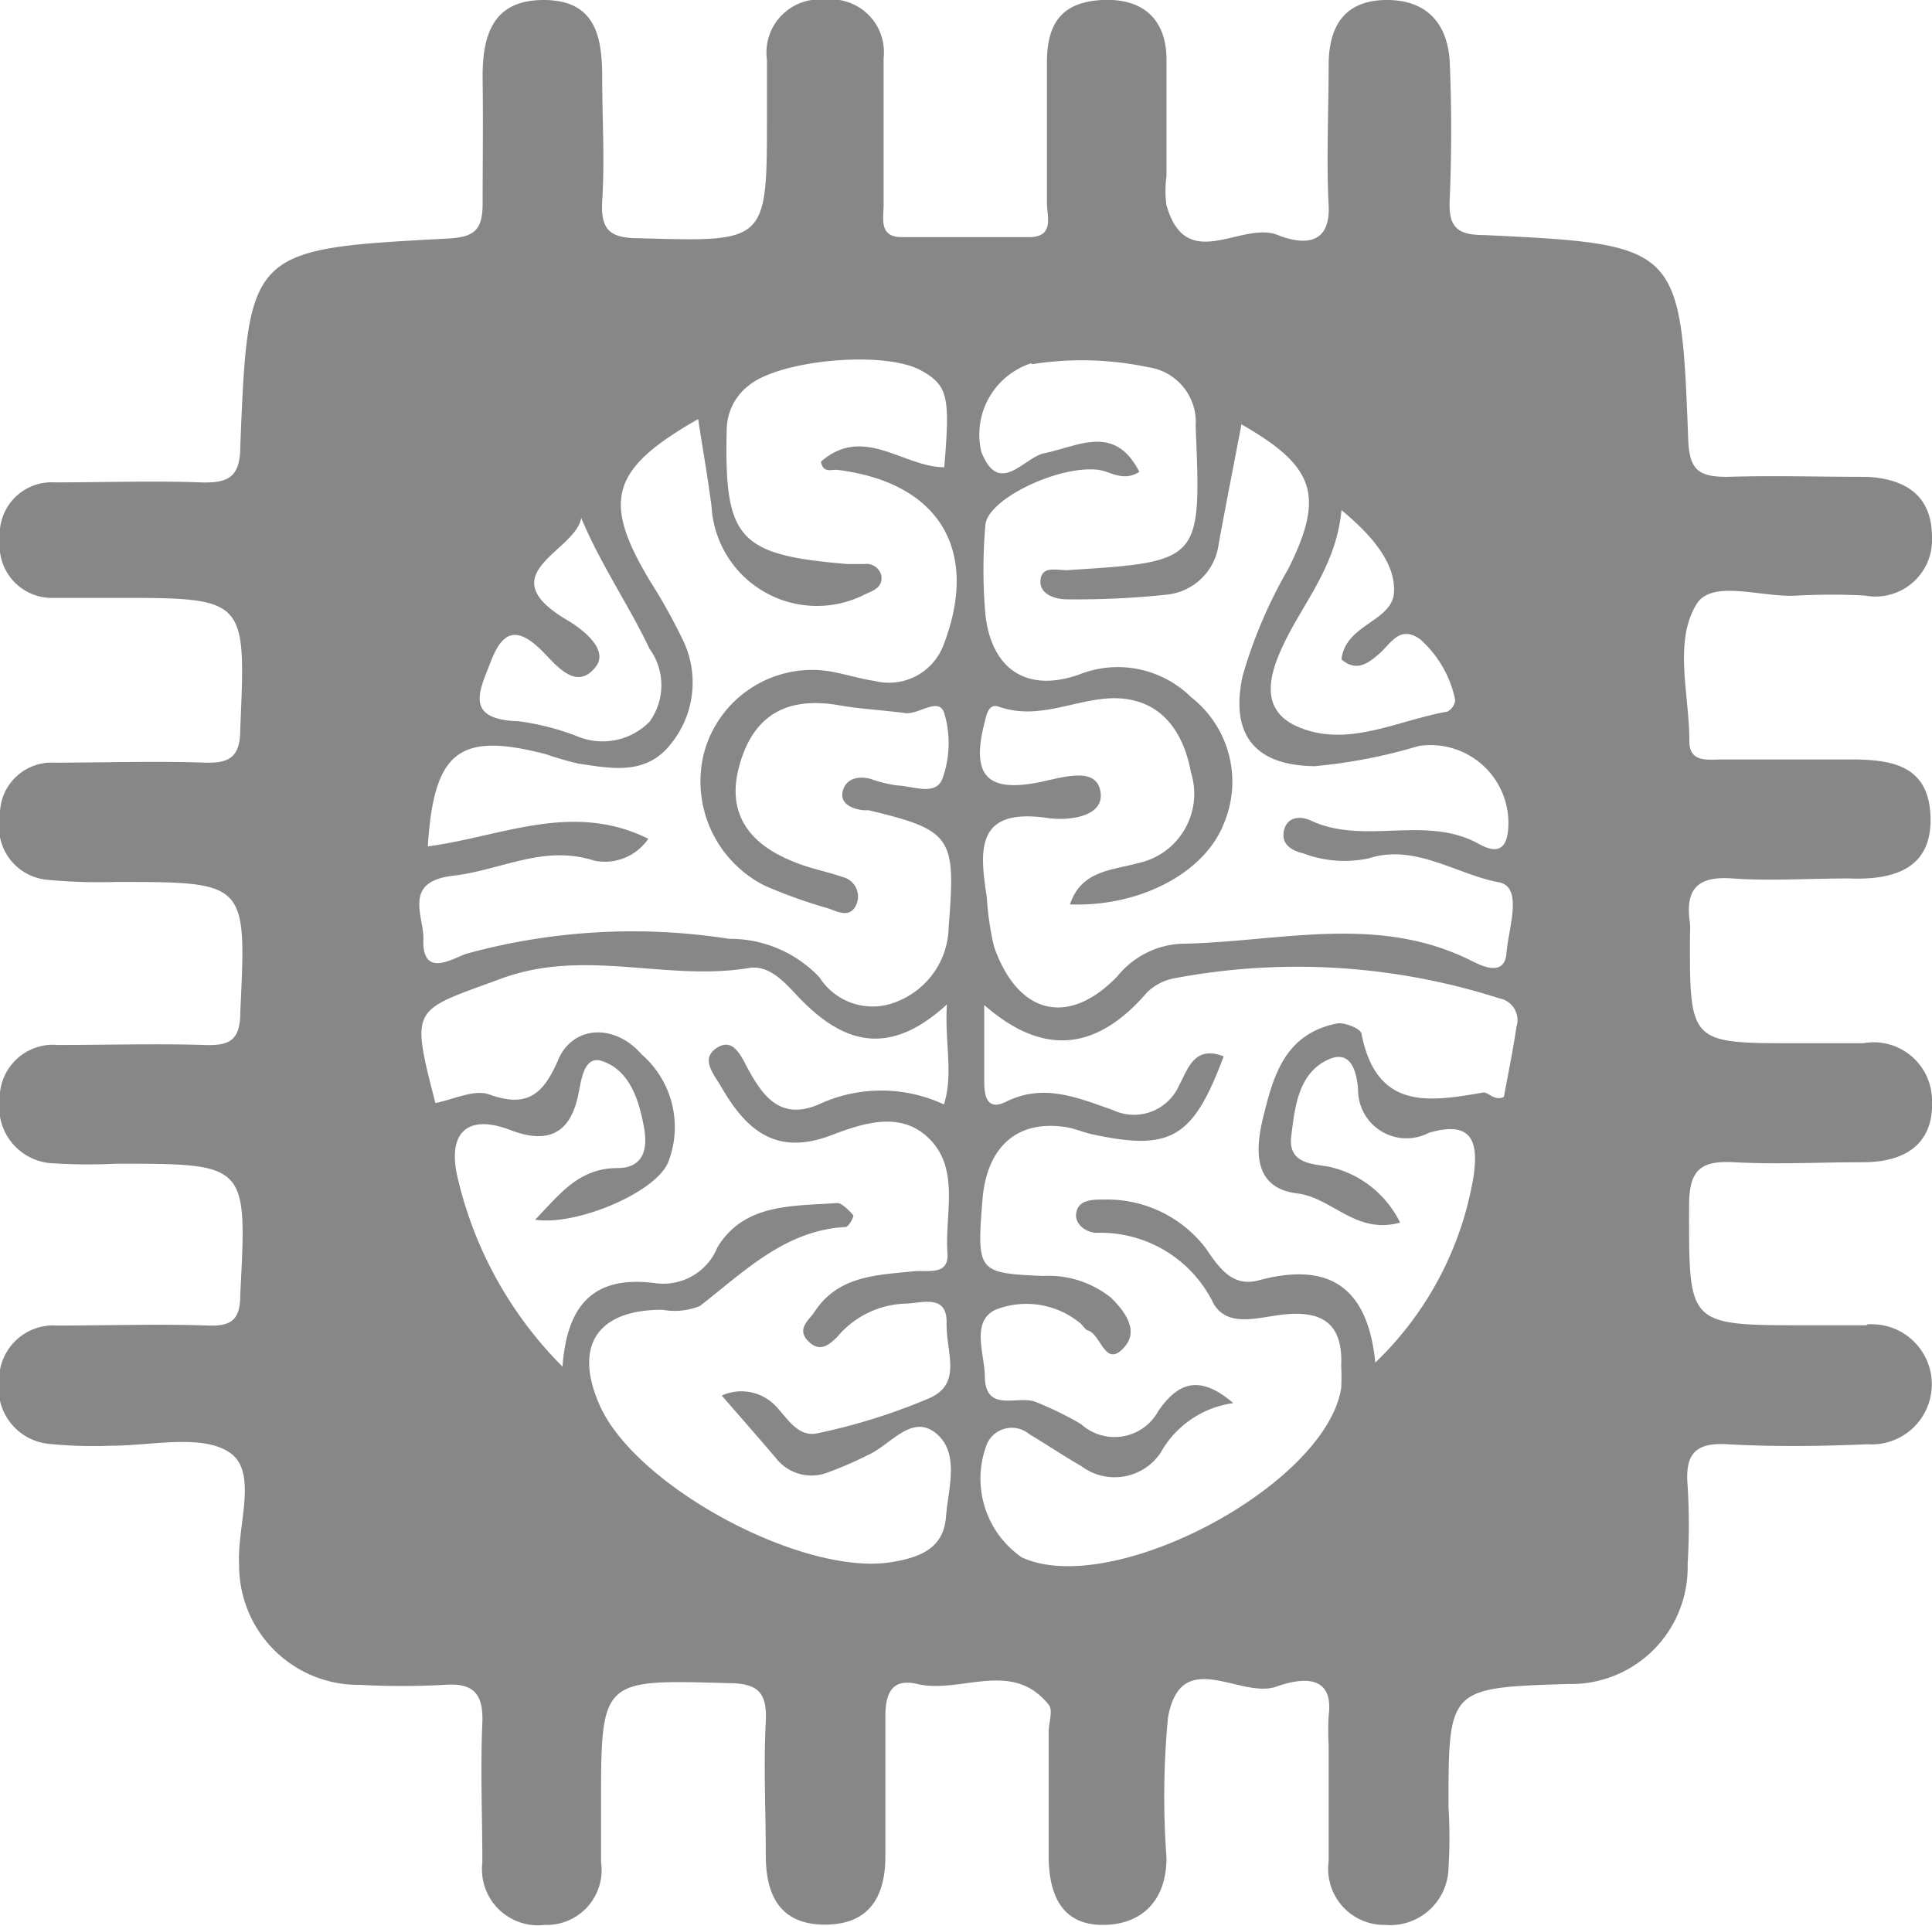 <svg xmlns="http://www.w3.org/2000/svg" viewBox="0 0 66.25 66.05"><defs><style>.cls-1{fill:#878787;}</style></defs><title>Asset 1</title><g id="Layer_2" data-name="Layer 2"><g id="Layer_1-2" data-name="Layer 1"><path class="cls-1" d="M64,45.44H61.92c-4.1,0-4,0-4-4.11,0-1.24.42-1.54,1.54-1.48,1.47.08,2.95,0,4.42,0s2.44-.64,2.37-2.14a2,2,0,0,0-2.36-1.94c-.77,0-1.54,0-2.31,0-3.65,0-3.64,0-3.63-3.74a2.53,2.53,0,0,0,0-.38c-.17-1.15.24-1.62,1.46-1.53s2.69,0,4,0c1.53.06,2.83-.33,2.79-2.08s-1.24-2-2.71-2-2.95,0-4.42,0c-.49,0-1.15.13-1.14-.64,0-1.59-.55-3.4.25-4.69.54-.87,2.27-.2,3.46-.29a22.09,22.09,0,0,1,2.31,0,1.94,1.94,0,0,0,2.3-2c0-1.41-.88-2-2.23-2.07-1.6,0-3.21-.05-4.8,0-1,0-1.29-.26-1.33-1.29-.25-6.64-.29-6.68-7-7-.91,0-1.22-.26-1.18-1.19.07-1.6.07-3.21,0-4.8C49.63.89,49,0,47.56,0s-2,.88-2,2.24c0,1.6-.08,3.21,0,4.8s-1.19,1.25-1.79,1c-1.25-.43-3.1,1.35-3.77-1a3.65,3.65,0,0,1,0-1c0-1.35,0-2.69,0-4S39.26-.07,37.8,0s-1.9.88-1.9,2.15c0,1.6,0,3.2,0,4.81,0,.45.26,1.14-.56,1.17-1.47,0-2.95,0-4.42,0-.81,0-.61-.67-.62-1.14,0-1.67,0-3.33,0-5a1.81,1.81,0,0,0-2-2,1.82,1.82,0,0,0-2,2.06c0,.64,0,1.28,0,1.92,0,4.36,0,4.32-4.34,4.2-1,0-1.37-.23-1.31-1.28.09-1.4,0-2.82,0-4.23S20.42,0,18.64,0s-2.11,1.26-2.09,2.74,0,2.82,0,4.23c0,.93-.29,1.16-1.2,1.21-6.81.36-6.84.38-7.11,7.12,0,1.08-.43,1.27-1.36,1.24-1.66-.06-3.33,0-5,0A1.78,1.78,0,0,0,0,18.5a1.79,1.79,0,0,0,1.85,2c.7,0,1.41,0,2.11,0,4.5,0,4.47,0,4.28,4.46,0,.91-.27,1.22-1.2,1.19-1.73-.06-3.46,0-5.19,0A1.77,1.77,0,0,0,0,28a1.82,1.82,0,0,0,1.67,2.17,18.44,18.44,0,0,0,2.3.07c4.52,0,4.48,0,4.27,4.46,0,1-.39,1.16-1.25,1.13-1.66-.05-3.33,0-5,0a1.83,1.83,0,0,0-2,1.86,1.93,1.93,0,0,0,1.9,2.2A19.13,19.13,0,0,0,4,39.9c4.5,0,4.47,0,4.24,4.46,0,.82-.23,1.12-1.08,1.09-1.73-.06-3.46,0-5.19,0a1.86,1.86,0,0,0-2,1.9,1.91,1.91,0,0,0,1.74,2.16,15.23,15.23,0,0,0,2.11.06c1.4,0,3.15-.42,4.09.26s.21,2.51.29,3.84a4.09,4.09,0,0,0,4.15,4.1,26.64,26.64,0,0,0,2.88,0c1-.08,1.35.3,1.31,1.3-.07,1.6,0,3.2,0,4.8A1.92,1.92,0,0,0,18.68,66a1.88,1.88,0,0,0,1.93-2.15c0-.64,0-1.28,0-1.92,0-4.38,0-4.34,4.33-4.22,1,0,1.37.27,1.32,1.3-.08,1.53,0,3.08,0,4.61s.62,2.4,2.1,2.37,2-1,2-2.34c0-1.6,0-3.2,0-4.81,0-.81.25-1.3,1.09-1.1,1.5.35,3.25-.86,4.51.71.16.19,0,.62,0,.94,0,1.41,0,2.82,0,4.23S36.45,66,37.81,66,40,65.15,40,63.7a28.62,28.62,0,0,1,.05-4.8c.44-2.49,2.48-.63,3.72-1.07.62-.22,2-.58,1.79,1a9.59,9.59,0,0,0,0,1c0,1.35,0,2.69,0,4A1.92,1.92,0,0,0,47.49,66a2,2,0,0,0,2.18-1.94,17.24,17.24,0,0,0,0-2.11c0-4.08,0-4.08,4.1-4.21a4,4,0,0,0,4.1-4.11,22,22,0,0,0,0-2.69c-.09-1.06.24-1.49,1.37-1.42,1.6.09,3.2.07,4.8,0a2.06,2.06,0,1,0,0-4.11ZM16.82,22.71c.38-1,.84-1.3,1.74-.42.48.47,1.19,1.45,1.87.57.44-.57-.39-1.25-1-1.61-2.68-1.59.3-2.33.5-3.49.68,1.62,1.64,3,2.34,4.48a2.13,2.13,0,0,1,0,2.51,2.26,2.26,0,0,1-2.49.49,8.74,8.74,0,0,0-2-.51C15.91,24.67,16.44,23.69,16.82,22.71ZM32.44,52c-.08,1.09-.89,1.4-1.86,1.56-3,.5-8.72-2.54-10-5.34-.93-2.06-.11-3.32,2.14-3.31A2.32,2.32,0,0,0,24,44.78c1.53-1.19,2.93-2.6,5-2.71.1,0,.29-.36.26-.4s-.38-.44-.56-.42c-1.51.11-3.18,0-4.1,1.52A2,2,0,0,1,22.5,44c-2-.27-3.05.58-3.21,2.86a13.49,13.49,0,0,1-3.62-6.58c-.3-1.41.33-2.11,1.84-1.53,1.18.45,2,.2,2.3-1.13.12-.51.18-1.45.83-1.24.95.31,1.28,1.34,1.45,2.32.13.74-.06,1.35-.91,1.35-1.35,0-2,.92-2.83,1.77,1.39.22,4.09-.91,4.55-1.94A3.3,3.3,0,0,0,22,36.15c-.92-1.06-2.35-1-2.86.19S18.07,38,16.76,37.52c-.52-.17-1.21.18-1.83.3-.87-3.37-.79-3.14,2.27-4.27,2.86-1.05,5.67.11,8.48-.36.67-.11,1.19.45,1.62.91,1.49,1.6,3.09,2.25,5.17.34-.08,1.36.23,2.34-.1,3.43a5.08,5.08,0,0,0-4.3,0c-1.27.54-1.88-.23-2.41-1.2-.23-.42-.5-1.12-1.08-.74s-.1.9.16,1.35c.85,1.47,1.87,2.36,3.75,1.65,1.11-.42,2.44-.88,3.43.17s.47,2.57.57,3.88c.05.77-.69.56-1.16.61-1.27.13-2.59.15-3.4,1.39-.18.28-.63.58-.22,1s.73.12,1-.14A3.17,3.17,0,0,1,31,44.7c.57,0,1.48-.37,1.46.66s.55,2.07-.59,2.58a20.55,20.55,0,0,1-3.82,1.2c-.72.17-1.08-.58-1.52-1a1.63,1.63,0,0,0-1.78-.29c.64.74,1.26,1.44,1.87,2.16a1.54,1.54,0,0,0,1.73.49,12.62,12.62,0,0,0,1.39-.6c.78-.33,1.51-1.44,2.35-.76S32.51,51.05,32.44,52ZM32.36,22.1A2,2,0,0,1,30,23.35c-.63-.09-1.24-.32-1.87-.37a3.84,3.84,0,0,0-4,2.88,4,4,0,0,0,2.1,4.51,17.18,17.18,0,0,0,2.15.77c.32.1.78.39,1-.16a.69.69,0,0,0-.49-.91c-.54-.19-1.12-.29-1.64-.51C25.81,29,24.89,28,25.34,26.3s1.55-2.44,3.42-2.12c.75.13,1.52.17,2.28.27.47.06,1.15-.57,1.34,0a3.61,3.61,0,0,1-.06,2.24c-.23.62-1,.26-1.57.24a4.85,4.85,0,0,1-.92-.23c-.42-.1-.82,0-.93.42s.29.61.69.66l.19,0c2.88.69,3,.92,2.75,4a2.79,2.79,0,0,1-1.72,2.54,2.16,2.16,0,0,1-2.71-.81A4.22,4.22,0,0,0,25,32.19,21.5,21.5,0,0,0,16,32.7c-.43.13-1.55.9-1.48-.53,0-.78-.7-1.94,1-2.14s3.11-1.08,4.86-.52a1.8,1.8,0,0,0,1.85-.75c-2.61-1.3-5.08-.06-7.56.26.21-3.28,1.08-3.93,4.05-3.16a11.21,11.21,0,0,0,1.1.32c1.14.17,2.34.42,3.19-.68a3.34,3.34,0,0,0,.38-3.61,20.11,20.11,0,0,0-1.12-2c-1.63-2.73-1.33-3.81,1.67-5.52.17,1.1.33,2,.46,3a3.62,3.62,0,0,0,5.28,3c.28-.12.61-.25.54-.64a.52.52,0,0,0-.58-.39c-.19,0-.38,0-.57,0-3.76-.31-4.24-.85-4.15-4.62a1.93,1.93,0,0,1,.74-1.49c1.07-.9,4.67-1.22,5.92-.53.94.52,1,.91.8,3.32-1.4,0-2.77-1.47-4.23-.19.08.41.37.26.56.28C32.18,16.54,33.61,18.83,32.36,22.1ZM46,17.49c1.09.9,1.87,1.86,1.8,2.84S46.13,21.41,46,22.61c.49.42.88.17,1.29-.19s.71-1,1.41-.5A3.81,3.81,0,0,1,49.9,24a.5.5,0,0,1-.27.4c-1.67.29-3.33,1.21-5,.57-1.47-.55-1.13-1.8-.61-2.89C44.7,20.65,45.82,19.41,46,17.49Zm-10.63-5a11,11,0,0,1,4,.1A1.9,1.9,0,0,1,41,14.61c.19,4.64.22,4.65-4.42,4.94-.38,0-.85-.15-.9.34s.51.67.95.66A29.12,29.12,0,0,0,40,20.39a2,2,0,0,0,1.79-1.74c.25-1.37.52-2.73.78-4.1C45.11,16,45.42,17,44.18,19.5a16.21,16.21,0,0,0-1.57,3.68c-.43,2,.41,3.07,2.47,3.09a17.94,17.94,0,0,0,3.56-.69,2.67,2.67,0,0,1,3.06,3c-.13.82-.74.49-1,.35-1.82-1-3.91.06-5.74-.79-.31-.15-.81-.18-.93.33s.32.71.66.79a4,4,0,0,0,2.25.17c1.58-.51,3,.55,4.45.82.86.15.33,1.59.27,2.42s-.83.46-1.19.28c-3.25-1.64-6.64-.64-10-.59a3,3,0,0,0-2.15,1.11c-1.66,1.73-3.4,1.35-4.23-1a9.61,9.61,0,0,1-.25-1.7c-.26-1.65-.38-3.09,2.1-2.72.61.09,1.92,0,1.8-.88s-1.21-.54-2-.37c-1.87.4-2.43-.18-2-1.94.08-.31.14-.76.51-.63,1.38.49,2.64-.28,3.95-.29,1.59,0,2.38,1.12,2.64,2.55a2.43,2.43,0,0,1-1.84,3.11c-.9.25-1.92.25-2.31,1.41,2.38.09,4.62-1.07,5.28-2.78a3.68,3.68,0,0,0-1.13-4.33A3.58,3.58,0,0,0,37,23.13c-1.79.63-3-.18-3.21-2.06a17.75,17.75,0,0,1,0-3.07c.07-.87,2.41-2,3.76-1.9.47,0,.91.46,1.52.08-.85-1.66-2.08-.88-3.26-.64-.7.14-1.55,1.51-2.16-.05A2.57,2.57,0,0,1,35.38,12.45ZM52,35.21c-.12.82-.29,1.63-.43,2.4-.33.16-.54-.18-.71-.15-1.85.32-3.65.62-4.17-2,0-.18-.57-.41-.83-.37C44,35.45,43.64,37,43.3,38.37c-.25,1.07-.33,2.37,1.19,2.55,1.2.15,2,1.42,3.52,1A3.56,3.56,0,0,0,45.55,40c-.63-.1-1.39-.13-1.27-1.06s.22-2.15,1.29-2.62c.81-.35.95.53,1,1A1.66,1.66,0,0,0,49,38.84c1.57-.46,1.68.42,1.53,1.49a11.43,11.43,0,0,1-3.37,6.39c-.26-2.63-1.62-3.46-4-2.82-.92.25-1.38-.47-1.82-1.11a4.26,4.26,0,0,0-3.49-1.66c-.38,0-.85,0-.94.43s.37.72.71.71a4.31,4.31,0,0,1,4,2.44c.52.87,1.66.41,2.52.35,1.34-.11,1.91.46,1.85,1.77a7,7,0,0,1,0,.77c-.54,3.34-7.86,7.22-10.95,5.8a3.28,3.28,0,0,1-1.2-3.88.93.93,0,0,1,1.45-.35c.6.36,1.18.75,1.79,1.1a1.9,1.9,0,0,0,2.72-.46,3.37,3.37,0,0,1,2.49-1.7c-1.16-1-1.9-.7-2.57.27a1.71,1.71,0,0,1-2.65.45,11.18,11.18,0,0,0-1.53-.75c-.61-.27-1.74.4-1.77-.87,0-.78-.49-1.88.36-2.3a2.9,2.9,0,0,1,2.9.45c.1.07.17.23.28.26.46.14.59,1.35,1.27.54.46-.55,0-1.2-.49-1.67a3.42,3.42,0,0,0-2.33-.74c-2.23-.1-2.27-.13-2.07-2.62.15-1.83,1.21-2.75,2.88-2.48.31.05.61.19.92.25,2.66.57,3.43.12,4.47-2.68-1-.39-1.22.42-1.53,1a1.69,1.69,0,0,1-2.27.84c-1.21-.42-2.37-.93-3.67-.28-.63.31-.74-.18-.74-.69,0-.76,0-1.52,0-2.63,2.18,1.91,4,1.41,5.59-.44a1.85,1.85,0,0,1,1-.49,22.69,22.69,0,0,1,11.07.7A.76.76,0,0,1,52,35.21Z"/></g></g></svg>